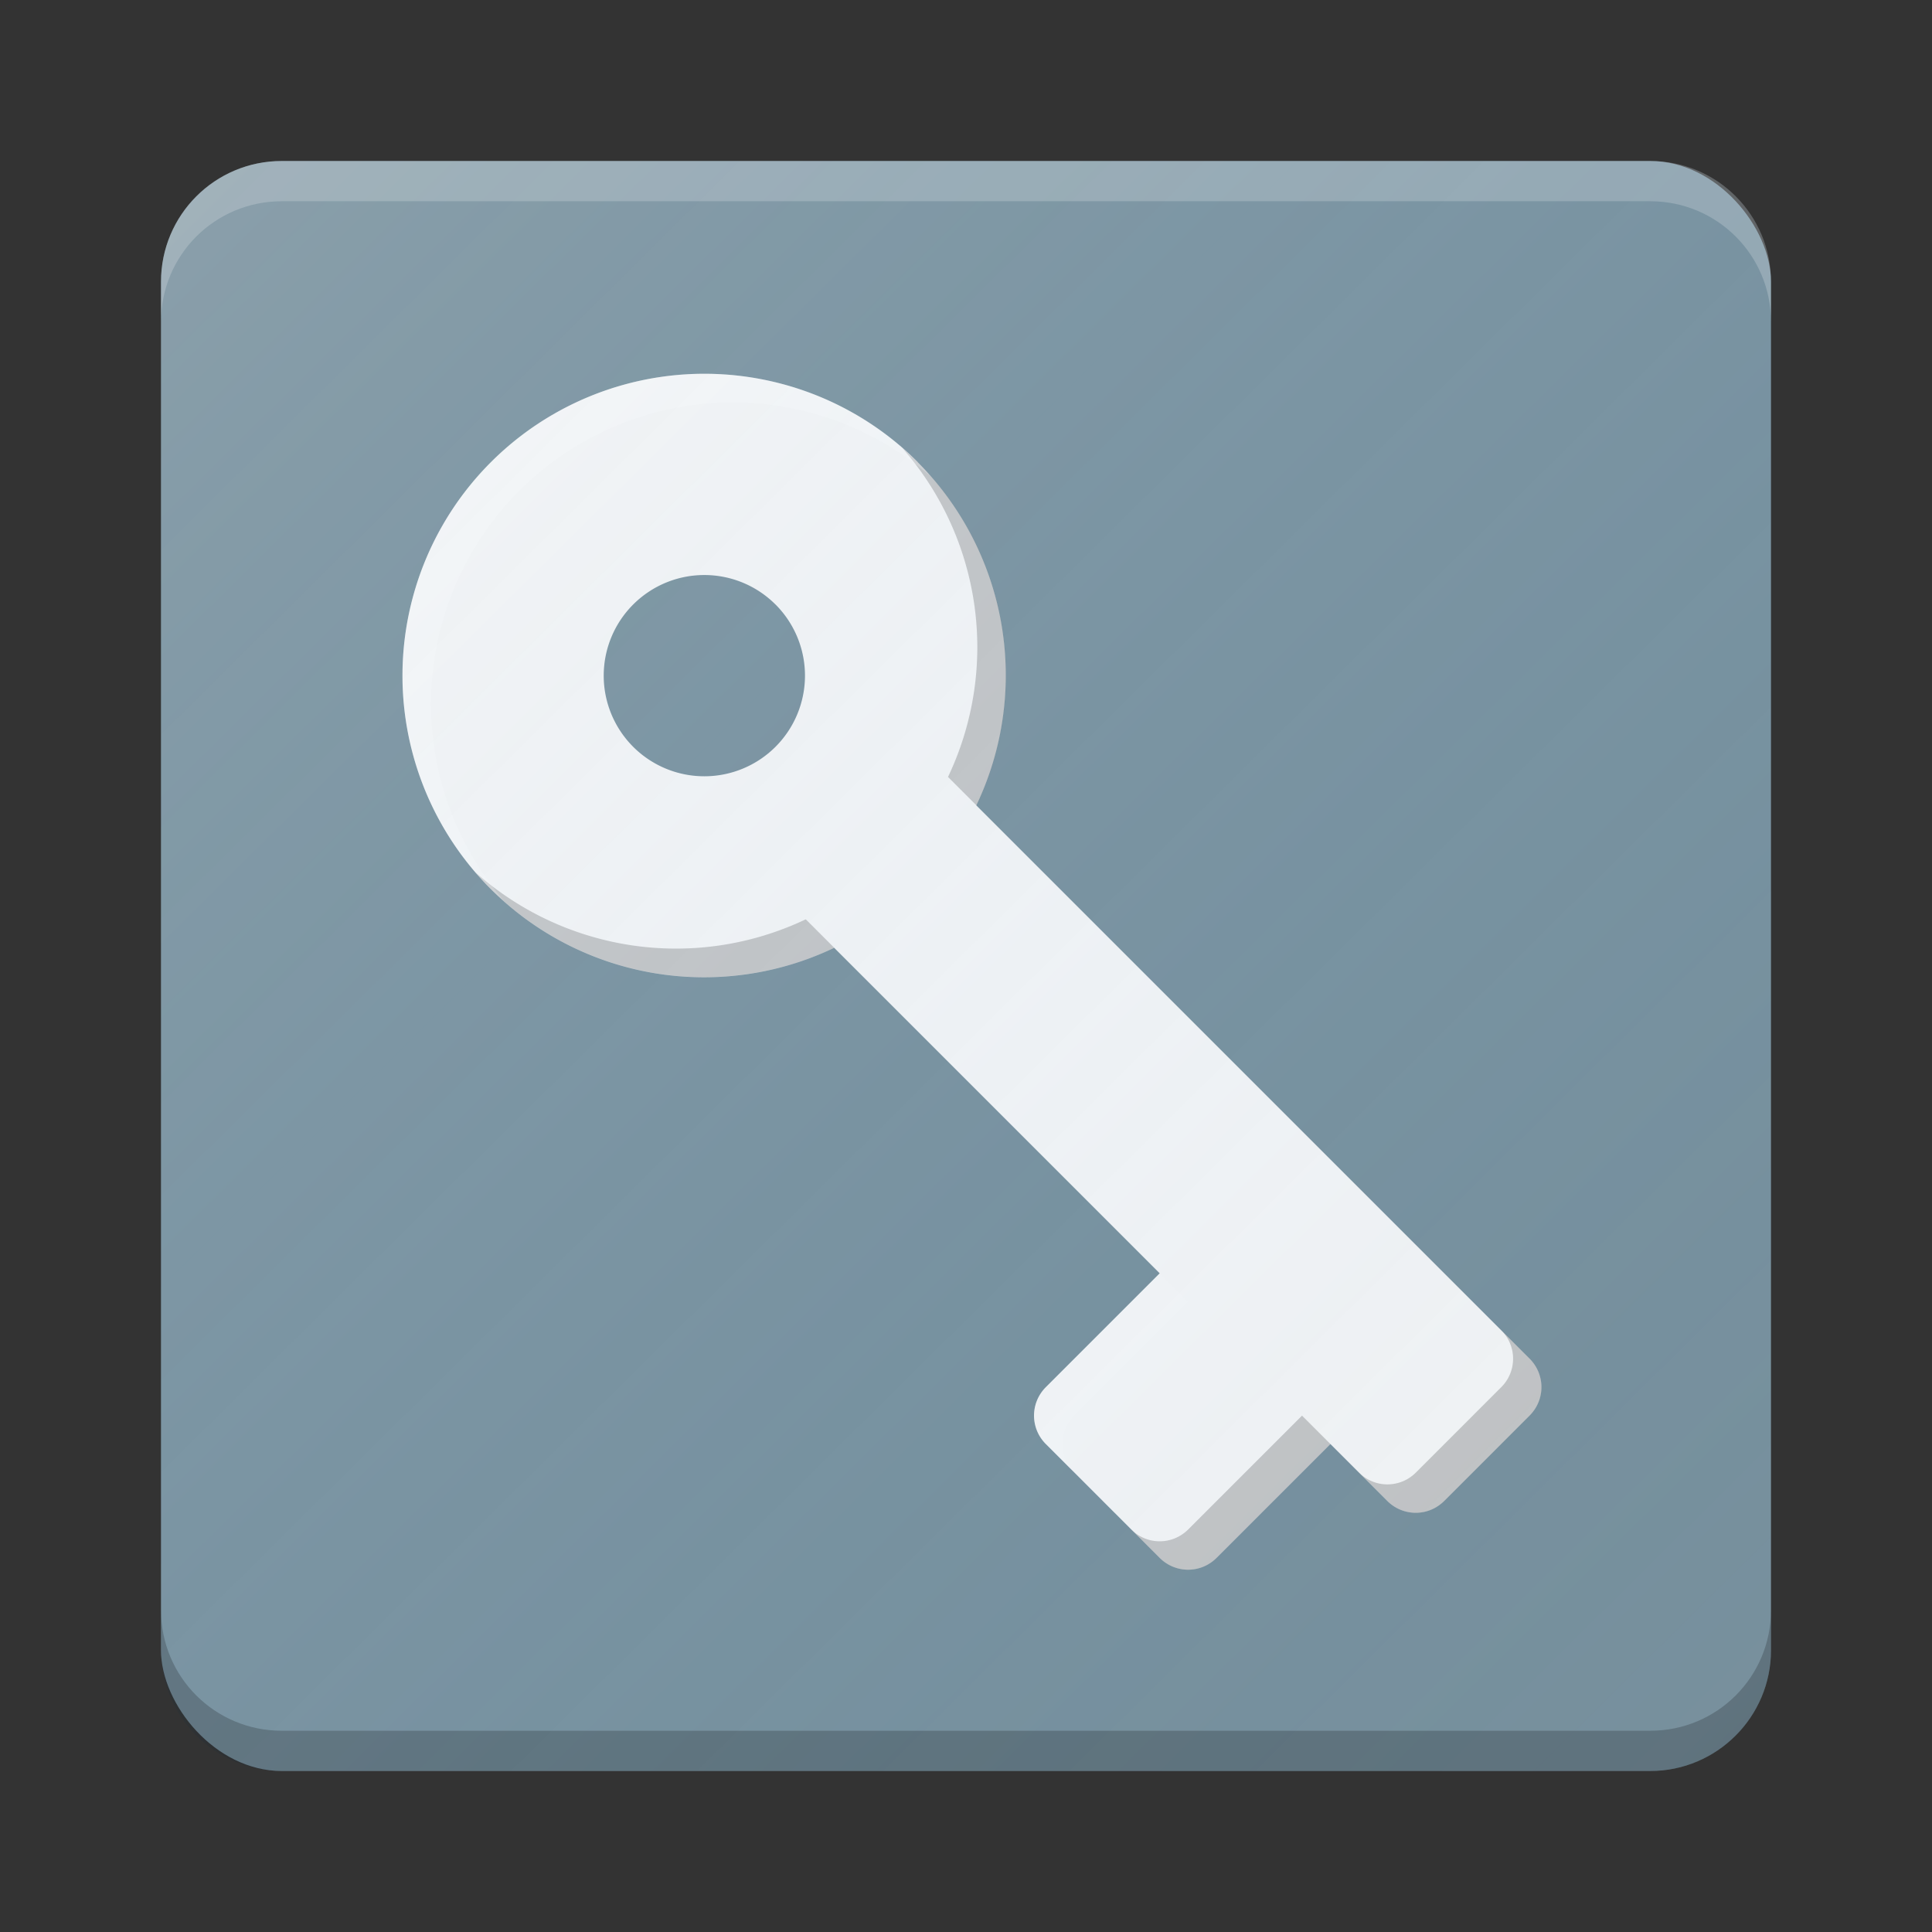 <?xml version="1.0" encoding="UTF-8" standalone="no"?>
<!-- Created with Inkscape (http://www.inkscape.org/) -->

<svg
   xmlns:dc="http://purl.org/dc/elements/1.1/"
   xmlns:cc="http://creativecommons.org/ns#"
   xmlns:rdf="http://www.w3.org/1999/02/22-rdf-syntax-ns#"
   xmlns:svg="http://www.w3.org/2000/svg"
   xmlns="http://www.w3.org/2000/svg"
   xmlns:xlink="http://www.w3.org/1999/xlink"
   xmlns:sodipodi="http://sodipodi.sourceforge.net/DTD/sodipodi-0.dtd"
   xmlns:inkscape="http://www.inkscape.org/namespaces/inkscape"
   width="48"
   height="48"
   viewBox="0 0 48 48"
   id="svg2"
   version="1.1"
   inkscape:version="0.91 r13725"
   sodipodi:docname="seahorse.svg"
   inkscape:export-filename="/home/peter/Documenten/test.png"
   inkscape:export-xdpi="360"
   inkscape:export-ydpi="360">
  <rect x="0" y="0" width="48" height="48" fill="#333333" stroke="none"/>
  <defs
     id="defs4">
    <filter
       style="color-interpolation-filters:sRGB"
       inkscape:label="Drop Shadow"
       id="filter4630">
      <feFlood
         flood-opacity="1"
         flood-color="rgb(0,0,0)"
         result="flood"
         id="feFlood4632" />
      <feComposite
         in="flood"
         in2="SourceGraphic"
         operator="in"
         result="composite1"
         id="feComposite4634" />
      <feGaussianBlur
         in="composite1"
         stdDeviation="0.5"
         result="blur"
         id="feGaussianBlur4636" />
      <feOffset
         dx="0"
         dy="0.5"
         result="offset"
         id="feOffset4638" />
      <feComposite
         in="SourceGraphic"
         in2="offset"
         operator="over"
         result="composite2"
         id="feComposite4640" />
    </filter>
    <linearGradient
       inkscape:collect="always"
       id="linearGradient4165">
      <stop
         style="stop-color:#ffffff;stop-opacity:0.15"
         offset="0"
         id="stop4167" />
      <stop
         style="stop-color:#177ed5;stop-opacity:0;"
         offset="1"
         id="stop4169" />
    </linearGradient>
    <linearGradient
       inkscape:collect="always"
       xlink:href="#linearGradient4165"
       id="linearGradient4171-1"
       x1="1"
       y1="1001.18"
       x2="46.792"
       y2="1047.18"
       gradientUnits="userSpaceOnUse"
       gradientTransform="matrix(0.961,0,0,0.957,1.039,48.713)" />
  </defs>
  <sodipodi:namedview
     id="base"
     pagecolor="#ffffff"
     bordercolor="#666666"
     borderopacity="1.0"
     inkscape:pageopacity="0"
     inkscape:pageshadow="2"
     inkscape:zoom="2.8284273"
     inkscape:cx="-4.3181585"
     inkscape:cy="-27.744568"
     inkscape:document-units="px"
     inkscape:current-layer="layer1"
     showgrid="true"
     units="px"
     inkscape:window-width="960"
     inkscape:window-height="1011"
     inkscape:window-x="0"
     inkscape:window-y="0"
     inkscape:window-maximized="0"
     inkscape:showpageshadow="false"
     showguides="false">
    <inkscape:grid
       type="xygrid"
       id="grid4140" />
  </sodipodi:namedview>
  <g
     inkscape:label="Laag 1"
     inkscape:groupmode="layer"
     id="layer1"
     transform="translate(0,-1004.362)">
    <rect
       style="opacity:1;fill:#78909c;fill-opacity:1;stroke:none;stroke-width:1.666;stroke-linecap:round;stroke-linejoin:round;stroke-miterlimit:4;stroke-dasharray:none;stroke-opacity:1"
       id="rect4151"
       width="40"
       height="40"
       x="4"
       y="1008.362"
       rx="3"
       ry="3" />
    <path
       inkscape:connector-curvature="0"
       id="path4191"
       d="m 22.803,1015.845 a 7.5,7.5 0 0 0 -10.607,0 7.5,7.5 0 0 0 8e-5,10.607 7.5,7.5 0 0 0 8.529,1.458 l 0.309,0.309 7.778,7.778 -2.828,2.828 c -0.392,0.392 -0.392,1.023 -1.4e-5,1.414 l 2.828,2.828 c 0.392,0.392 1.022,0.392 1.414,0 l 2.828,-2.828 1.414,1.414 c 0.392,0.392 1.022,0.392 1.414,0 l 2.121,-2.121 c 0.392,-0.392 0.392,-1.022 -5.8e-5,-1.414 l -13.435,-13.435 -0.311,-0.311 a 7.5,7.5 0 0 0 -1.457,-8.528 z m -3.536,3.535 a 2.5,2.5 0 0 1 6.9e-5,3.536 2.5,2.5 0 0 1 -3.536,-1e-4 2.5,2.5 0 0 1 -1.2e-5,-3.535 2.5,2.5 0 0 1 3.536,-10e-5 z"
       style="opacity:1;fill:#f5f5f5;fill-opacity:1;stroke:none;stroke-width:1.666;stroke-linecap:round;stroke-linejoin:round;stroke-miterlimit:4;stroke-dasharray:none;stroke-opacity:1" />
    <path
       style="opacity:1;fill:#000000;fill-opacity:0.2;stroke:none;stroke-width:1.666;stroke-linecap:round;stroke-linejoin:round;stroke-miterlimit:4;stroke-dasharray:none;stroke-opacity:1"
       d="m 11.817,1026.038 a 7.5,7.5 0 0 0 0.38,0.413 7.5,7.5 0 0 0 8.529,1.458 l -0.398,-0.398 -0.309,-0.309 a 7.5,7.5 0 0 1 -8.202,-1.164 z m 10.605,-10.539 a 7.5,7.5 0 0 1 1.131,8.166 l 0.311,0.311 0.396,0.396 a 7.5,7.5 0 0 0 -1.457,-8.528 7.5,7.5 0 0 0 -0.381,-0.345 z m 5.684,26.862 0.707,0.707 c 0.392,0.392 1.022,0.392 1.414,0 l 2.828,-2.828 -0.707,-0.707 -2.828,2.828 c -0.392,0.392 -1.022,0.392 -1.414,0 z m 5.657,-1.414 0.707,0.707 c 0.392,0.392 1.022,0.392 1.414,0 l 2.121,-2.121 c 0.392,-0.392 0.392,-1.022 -6e-6,-1.414 l -0.707,-0.707 c 0.392,0.392 0.392,1.022 8e-6,1.414 l -2.121,2.121 c -0.392,0.392 -1.022,0.392 -1.414,0 z"
       id="path4160"
       inkscape:connector-curvature="0" />
    <path
       style="opacity:1;fill:#ffffff;fill-opacity:0.2;stroke:none;stroke-width:1.666;stroke-linecap:round;stroke-linejoin:round;stroke-miterlimit:4;stroke-dasharray:none;stroke-opacity:1"
       d="m 12.197,1015.845 a 7.5,7.5 0 0 0 -3e-6,10.607 7.5,7.5 0 0 0 0.327,0.294 7.5,7.5 0 0 1 0.38,-10.194 7.5,7.5 0 0 1 10.219,-0.352 7.5,7.5 0 0 0 -0.319,-0.355 7.5,7.5 0 0 0 -10.607,0 z m 13.789,22.981 c -0.392,0.392 -0.392,1.022 7e-6,1.414 l 0.707,0.707 c -0.392,-0.392 -0.392,-1.022 -7e-6,-1.414 l 2.828,-2.829 -0.707,-0.707 -2.828,2.828 z"
       id="path4199"
       inkscape:connector-curvature="0" />
    <path
       style="fill:url(#linearGradient4171-1);fill-opacity:1;stroke:none;stroke-width:2;stroke-linecap:round;stroke-linejoin:round;stroke-miterlimit:4;stroke-dasharray:none;stroke-opacity:1"
       d="m 7,1008.362 c -1.662,0 -3,1.338 -3,3 l 0,34 c 0,1.662 1.338,3 3,3 l 34,0 c 1.662,0 3,-1.338 3,-3 l 0,-34 c 0,-1.662 -1.338,-3 -3,-3 l -34,0 z"
       id="circle4163-3"
       inkscape:connector-curvature="0" />
    <path
       style="opacity:1;fill:#ffffff;fill-opacity:0.2;stroke:none;stroke-width:1.666;stroke-linecap:round;stroke-linejoin:round;stroke-miterlimit:4;stroke-dasharray:none;stroke-opacity:1"
       d="M 7 4 C 5.338 4 4 5.338 4 7 L 4 8 C 4 6.338 5.338 5 7 5 L 41 5 C 42.662 5 44 6.338 44 8 L 44 7 C 44 5.338 42.662 4 41 4 L 7 4 z "
       transform="translate(0,1004.362)"
       id="rect4153" />
    <path
       id="path4158"
       d="m 7,1048.362 c -1.662,0 -3,-1.338 -3,-3 l 0,-1 c 0,1.662 1.338,3 3,3 l 34,0 c 1.662,0 3,-1.338 3,-3 l 0,1 c 0,1.662 -1.338,3 -3,3 l -34,0 z"
       style="opacity:1;fill:#000000;fill-opacity:0.2;stroke:none;stroke-width:1.666;stroke-linecap:round;stroke-linejoin:round;stroke-miterlimit:4;stroke-dasharray:none;stroke-opacity:1"
       inkscape:connector-curvature="0" />
  </g>
</svg>
